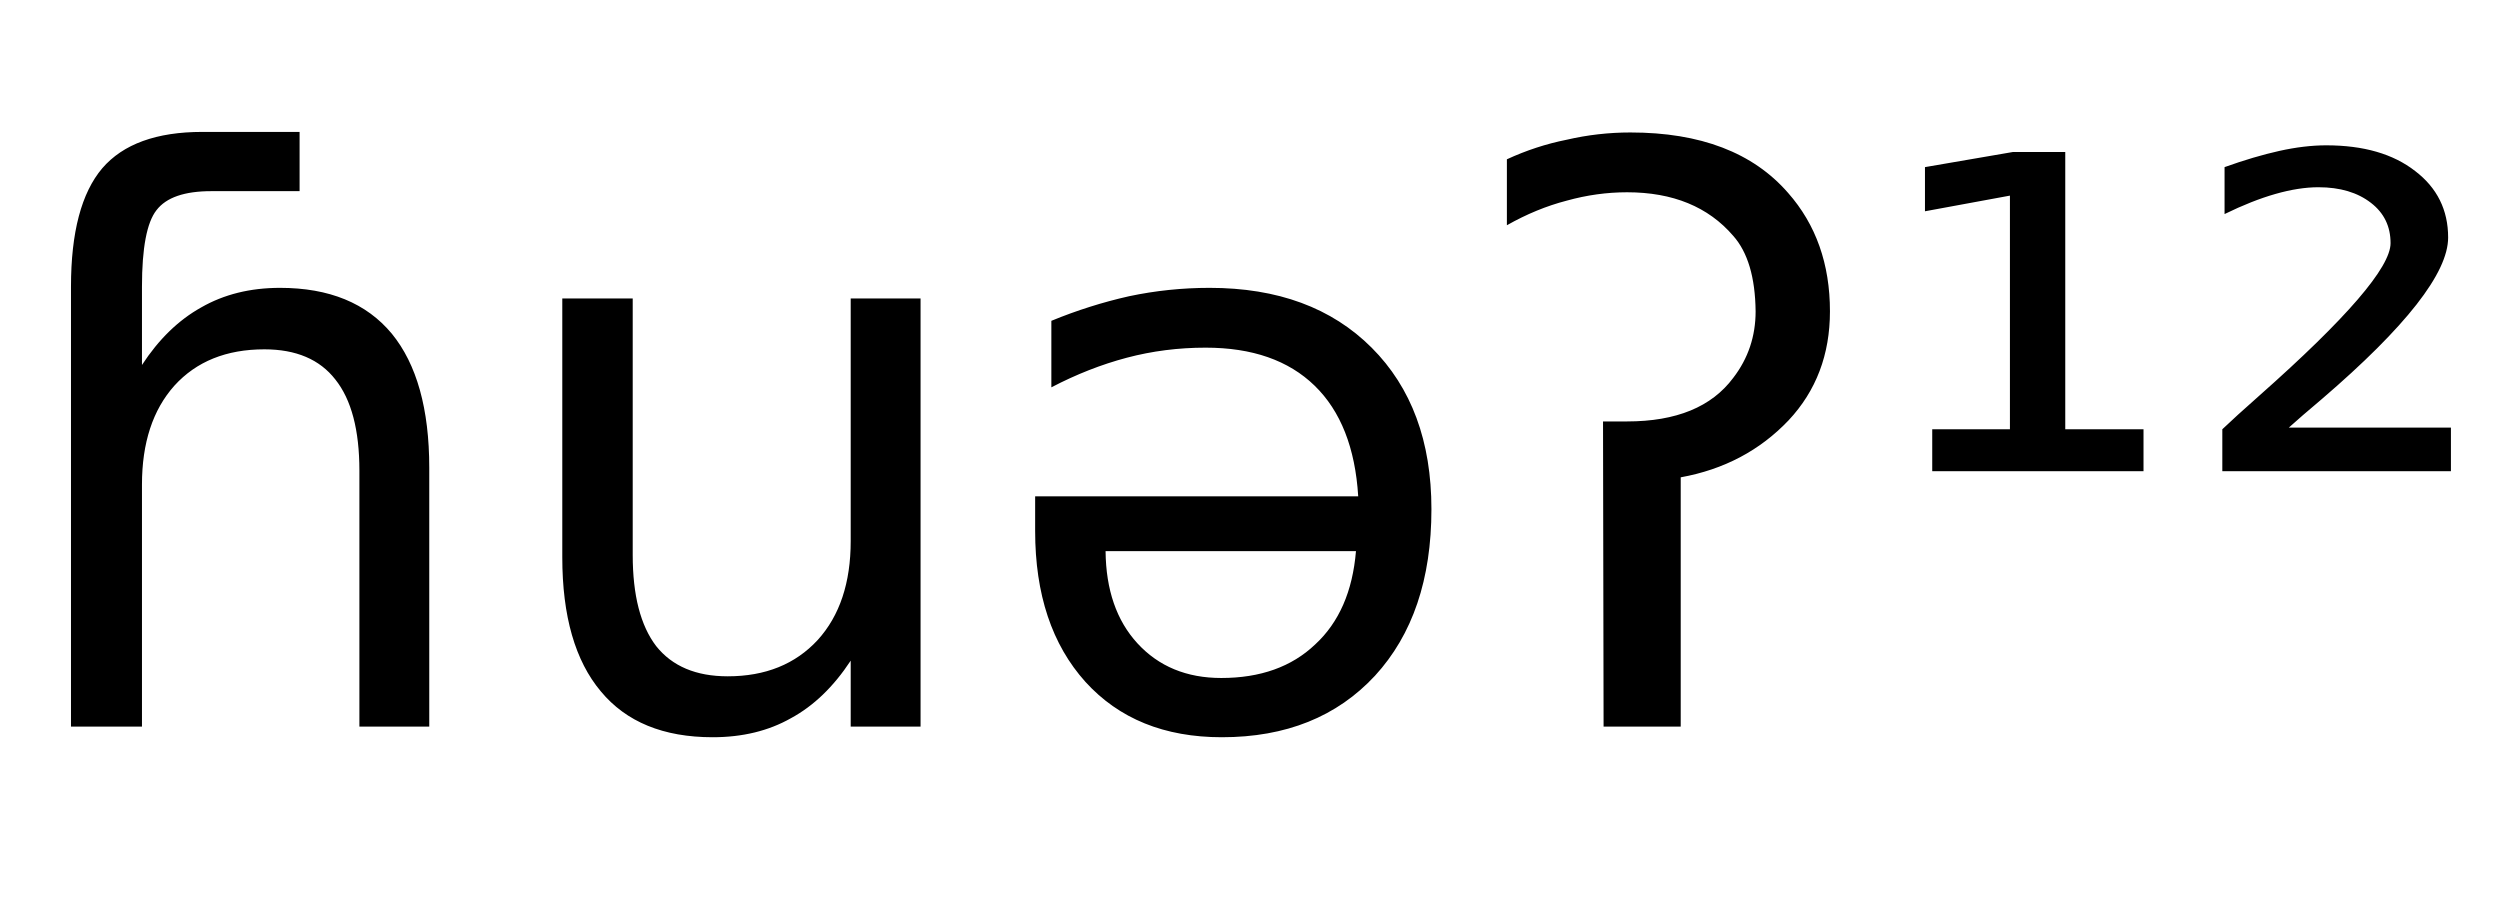 <svg height="16.297" width="44.728" xmlns="http://www.w3.org/2000/svg" ><path d="M7.68 8.37L7.68 8.37L7.68 13.00L6.43 13.00L6.43 8.42Q6.43 7.33 6.00 6.79Q5.58 6.25 4.73 6.25L4.73 6.25Q3.71 6.25 3.12 6.90Q2.54 7.55 2.54 8.67L2.54 8.67L2.54 13.00L1.27 13.00L1.27 5.13Q1.27 3.67 1.83 3.01Q2.39 2.36 3.62 2.36L3.62 2.36L5.36 2.36L5.36 3.42L3.78 3.42Q3.06 3.42 2.80 3.76Q2.54 4.09 2.54 5.13L2.54 5.13L2.54 6.53Q2.99 5.84 3.60 5.50Q4.21 5.15 5.01 5.15L5.01 5.15Q6.33 5.15 7.01 5.97Q7.68 6.79 7.68 8.37ZM10.06 9.97L10.06 9.97L10.06 5.34L11.32 5.34L11.32 9.93Q11.32 11.01 11.74 11.56Q12.17 12.10 13.02 12.10L13.02 12.10Q14.03 12.10 14.63 11.45Q15.22 10.80 15.22 9.68L15.22 9.68L15.22 5.34L16.47 5.34L16.47 13.00L15.22 13.00L15.22 11.82Q14.76 12.52 14.15 12.85Q13.55 13.19 12.75 13.19L12.75 13.19Q11.43 13.19 10.75 12.37Q10.06 11.55 10.06 9.97ZM13.23 5.15L13.23 5.15ZM18.52 9.50L18.52 9.50L18.52 8.88L24.30 8.88Q24.22 7.58 23.52 6.90Q22.82 6.22 21.57 6.22L21.57 6.22Q20.84 6.22 20.16 6.40Q19.48 6.58 18.81 6.93L18.81 6.93L18.81 5.74Q19.49 5.46 20.20 5.30Q20.91 5.15 21.64 5.15L21.64 5.15Q23.47 5.15 24.54 6.22Q25.61 7.29 25.61 9.11L25.61 9.11Q25.61 10.99 24.60 12.09Q23.58 13.19 21.86 13.19L21.86 13.19Q20.32 13.19 19.42 12.20Q18.52 11.20 18.52 9.50ZM24.26 9.86L19.78 9.86Q19.79 10.90 20.35 11.51Q20.92 12.13 21.85 12.13L21.85 12.13Q22.90 12.13 23.53 11.53Q24.17 10.94 24.26 9.86L24.26 9.86ZM28.69 13.00L28.68 7.54L29.11 7.54Q30.43 7.54 31.01 6.76L31.01 6.76Q31.41 6.24 31.41 5.57L31.41 5.57Q31.40 4.66 31.01 4.22L31.01 4.22Q30.34 3.44 29.11 3.44L29.11 3.44Q28.57 3.44 28.03 3.59L28.03 3.59Q27.49 3.73 26.96 4.03L26.96 4.03L26.96 2.85Q27.48 2.61 28.03 2.50L28.03 2.50Q28.59 2.37 29.17 2.37L29.17 2.37Q31.05 2.37 31.99 3.45L31.99 3.45Q32.74 4.30 32.74 5.57L32.74 5.57Q32.74 6.73 32.00 7.52L32.00 7.52Q31.23 8.33 30.07 8.54L30.07 8.54L30.07 13.00L28.69 13.00ZM34.57 8.43L34.57 7.68L35.96 7.68L35.96 3.50L34.44 3.78L34.44 2.99L36.01 2.72L36.95 2.72L36.95 7.68L38.35 7.68L38.35 8.43L34.57 8.43ZM40.95 7.65L40.95 7.65L43.85 7.65L43.85 8.43L39.76 8.43L39.76 7.68Q39.99 7.46 40.42 7.08L40.42 7.08Q42.77 5.00 42.77 4.35L42.77 4.35Q42.77 3.90 42.42 3.63Q42.06 3.35 41.48 3.35L41.48 3.35Q41.13 3.35 40.71 3.47Q40.29 3.59 39.80 3.83L39.80 3.83L39.80 2.99Q40.33 2.80 40.78 2.70Q41.23 2.60 41.62 2.60L41.62 2.60Q42.62 2.60 43.21 3.06Q43.80 3.51 43.80 4.25L43.80 4.25Q43.80 5.20 41.54 7.14L41.54 7.14Q41.16 7.46 40.95 7.65Z"></path></svg>